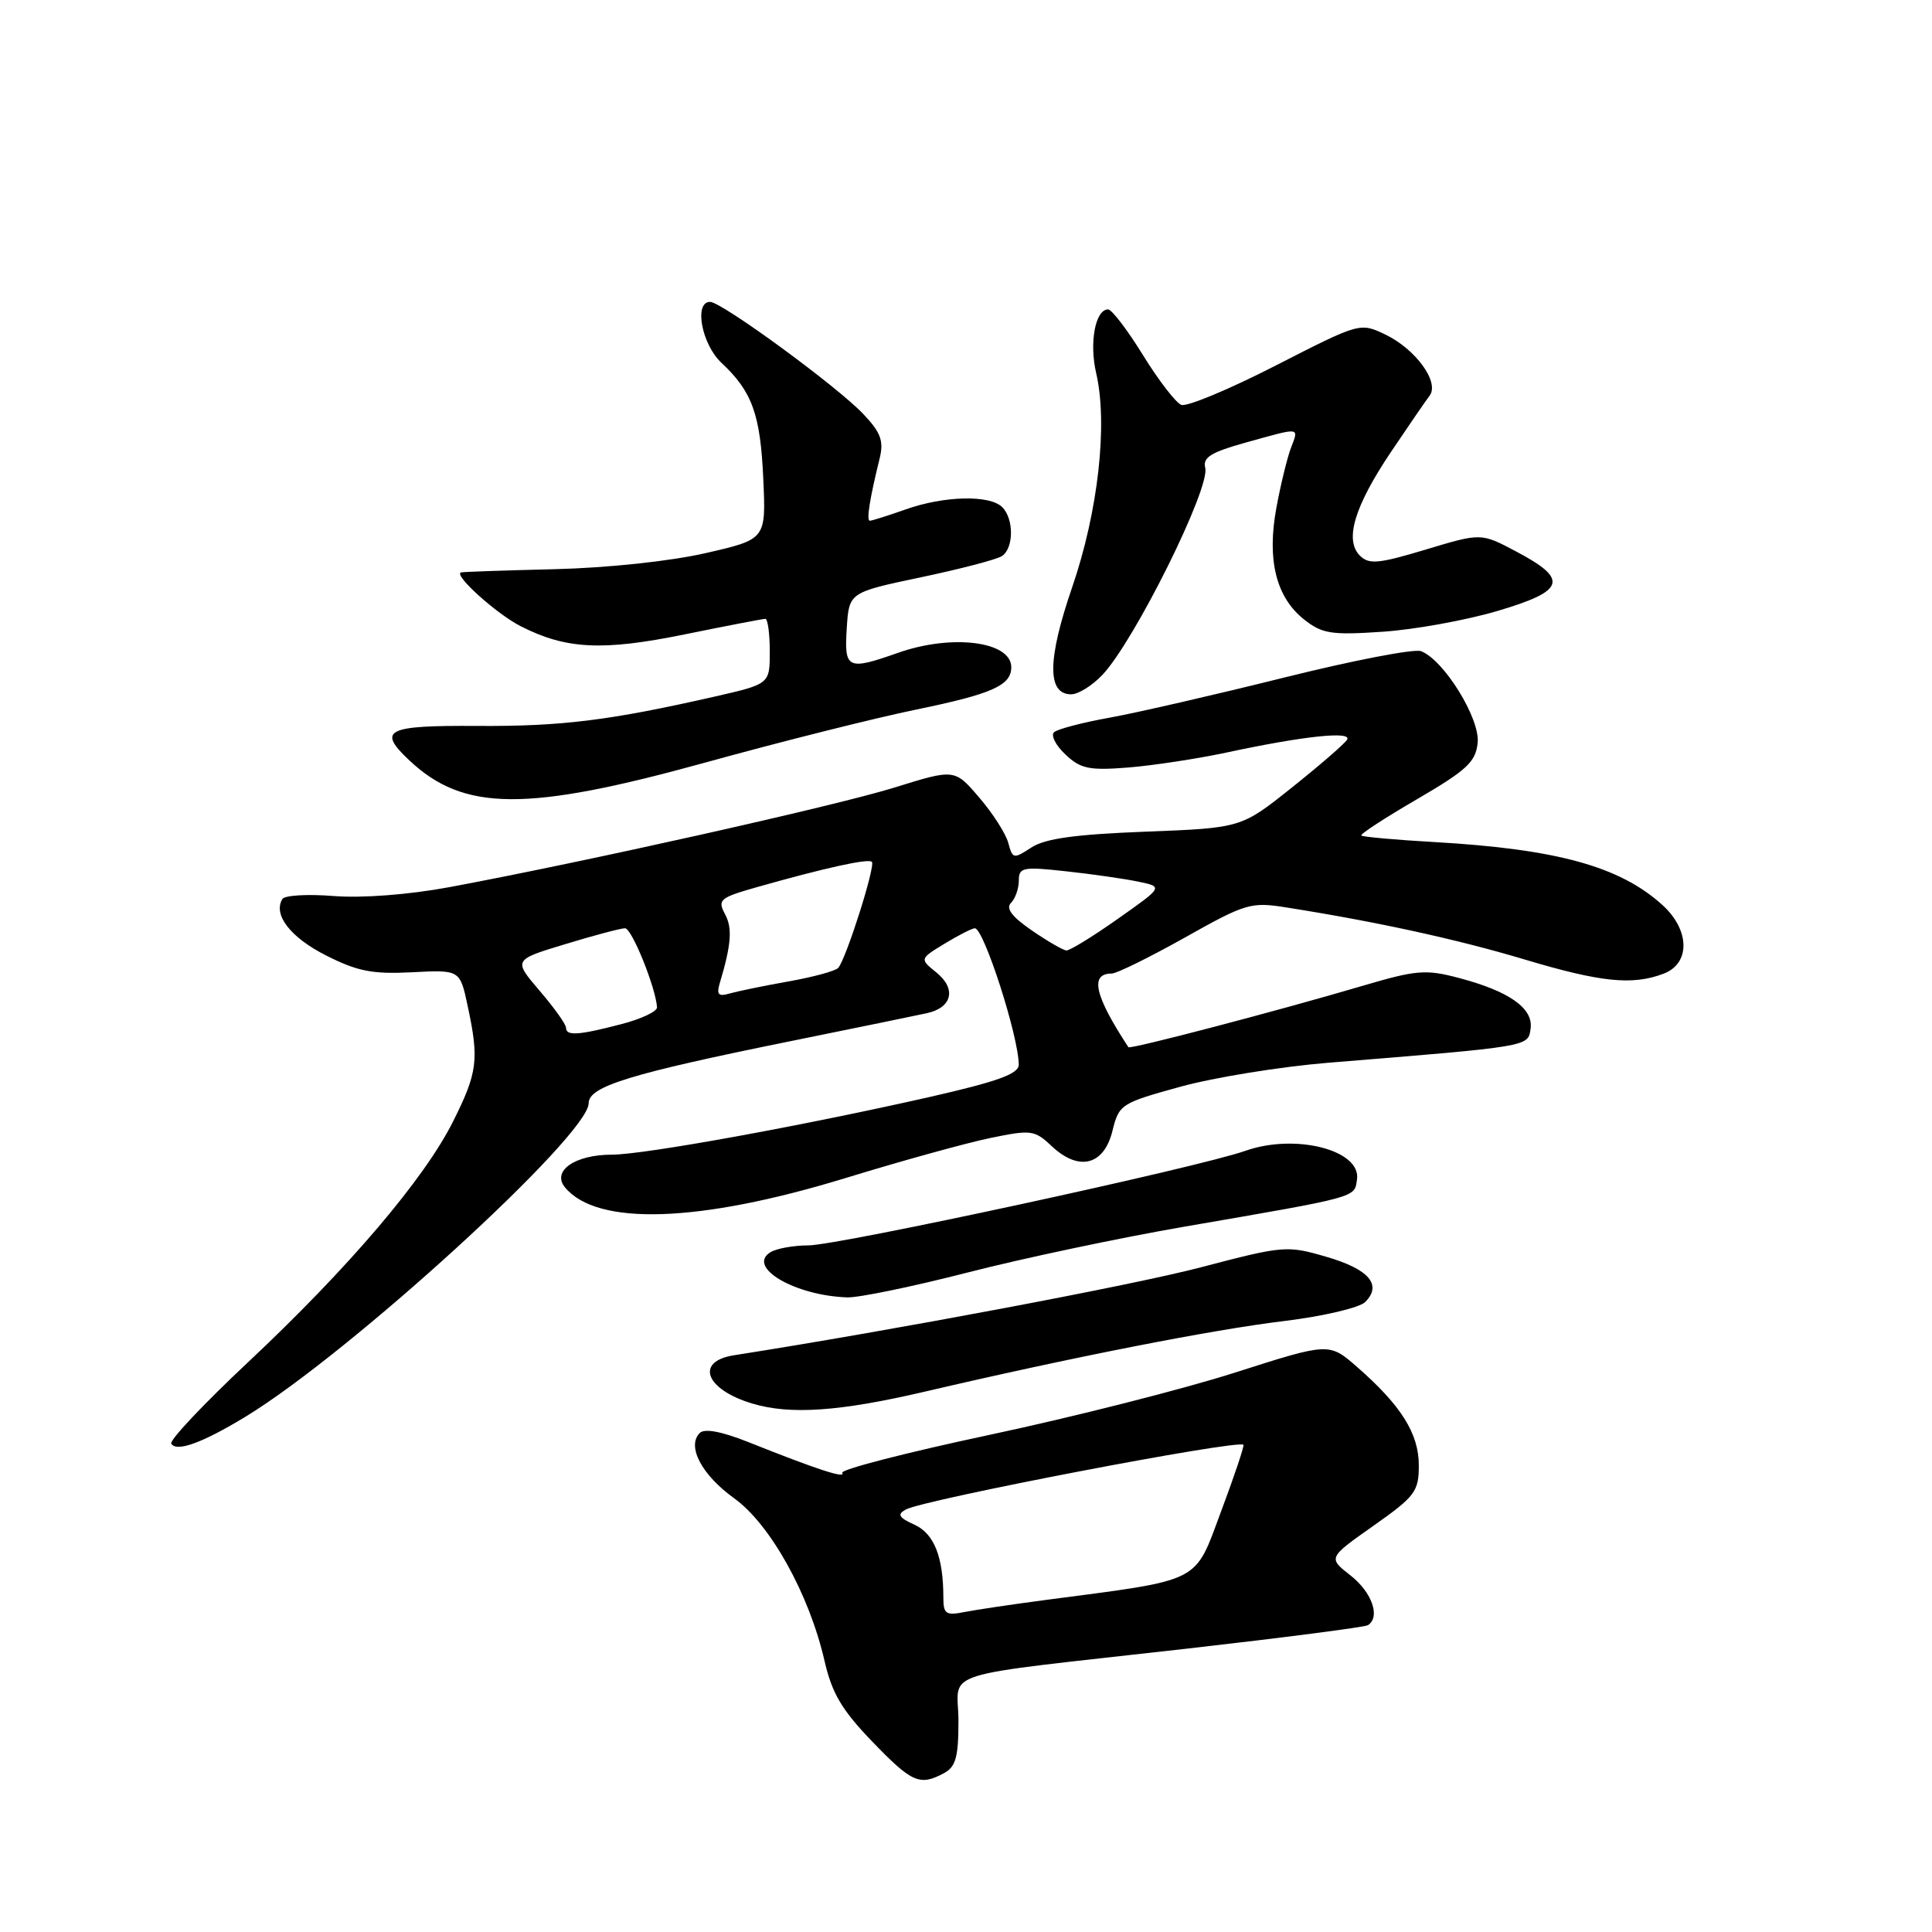 <?xml version="1.0" encoding="UTF-8" standalone="no"?>
<!DOCTYPE svg PUBLIC "-//W3C//DTD SVG 1.1//EN" "http://www.w3.org/Graphics/SVG/1.1/DTD/svg11.dtd" >
<svg xmlns="http://www.w3.org/2000/svg" xmlns:xlink="http://www.w3.org/1999/xlink" version="1.1" viewBox="0 0 256 256">
 <g >
 <path fill="currentColor"
d=" M 125.07 234.96 C 126.64 234.12 127.00 232.84 127.00 228.05 C 127.00 221.13 123.25 222.31 157.49 218.43 C 170.14 216.99 180.83 215.61 181.24 215.35 C 182.95 214.30 181.81 211.00 178.98 208.78 C 175.96 206.42 175.96 206.42 181.98 202.18 C 187.53 198.27 188.00 197.63 188.00 194.16 C 188.00 189.96 185.65 186.22 179.81 181.12 C 176.11 177.89 176.11 177.89 163.69 181.86 C 156.86 184.05 142.23 187.76 131.19 190.11 C 120.15 192.46 111.33 194.73 111.60 195.16 C 112.10 195.97 108.24 194.71 99.10 191.06 C 95.59 189.67 93.35 189.25 92.72 189.88 C 90.97 191.63 92.98 195.44 97.28 198.53 C 102.08 201.98 107.24 211.27 109.26 220.10 C 110.24 224.37 111.56 226.60 115.56 230.75 C 120.83 236.22 121.86 236.68 125.07 234.96 Z  M 32.50 187.74 C 46.27 179.39 78.00 150.42 78.00 146.19 C 78.00 143.95 83.43 142.28 105.00 137.91 C 113.53 136.18 121.55 134.53 122.83 134.25 C 126.17 133.51 126.75 131.03 124.09 128.87 C 121.85 127.06 121.85 127.06 125.18 125.03 C 127.00 123.92 128.80 123.01 129.17 123.00 C 130.36 123.00 134.98 137.34 134.99 141.08 C 135.00 142.29 132.18 143.31 123.25 145.34 C 106.28 149.19 85.32 153.00 81.06 153.00 C 76.17 153.00 73.07 155.17 74.87 157.34 C 79.13 162.48 92.63 162.03 112.00 156.11 C 119.42 153.83 128.08 151.44 131.23 150.79 C 136.65 149.67 137.09 149.73 139.38 151.89 C 142.96 155.25 146.27 154.42 147.40 149.87 C 148.27 146.33 148.52 146.17 156.40 144.00 C 160.85 142.77 169.68 141.34 176.00 140.82 C 202.87 138.64 202.47 138.70 202.81 136.31 C 203.20 133.61 199.99 131.34 193.29 129.58 C 188.91 128.42 187.68 128.52 180.47 130.65 C 169.29 133.95 149.72 139.08 149.52 138.76 C 145.03 131.91 144.37 129.00 147.31 129.00 C 147.96 129.00 152.33 126.85 157.00 124.23 C 165.10 119.68 165.75 119.49 170.50 120.25 C 182.42 122.13 193.15 124.48 202.00 127.13 C 212.11 130.16 216.31 130.59 220.43 129.02 C 224.02 127.66 223.93 123.21 220.25 119.89 C 214.61 114.80 206.29 112.51 190.10 111.58 C 184.94 111.29 180.56 110.89 180.38 110.71 C 180.20 110.53 183.53 108.36 187.78 105.89 C 194.39 102.03 195.54 100.96 195.80 98.41 C 196.12 95.20 191.32 87.44 188.29 86.28 C 187.40 85.94 179.21 87.52 170.08 89.80 C 160.96 92.07 150.57 94.46 147.00 95.10 C 143.43 95.74 140.12 96.61 139.67 97.02 C 139.21 97.43 139.88 98.76 141.17 99.97 C 143.18 101.87 144.31 102.11 149.50 101.70 C 152.80 101.43 158.65 100.54 162.50 99.72 C 172.68 97.53 179.22 96.83 178.49 98.02 C 178.15 98.57 174.86 101.42 171.17 104.36 C 164.47 109.71 164.47 109.71 151.80 110.20 C 142.46 110.56 138.48 111.11 136.66 112.30 C 134.31 113.84 134.17 113.81 133.61 111.71 C 133.29 110.49 131.56 107.78 129.76 105.69 C 126.50 101.87 126.50 101.87 118.50 104.36 C 110.67 106.79 77.35 114.24 59.50 117.56 C 54.10 118.56 47.99 119.02 44.24 118.73 C 40.79 118.45 37.73 118.63 37.42 119.12 C 36.15 121.19 38.47 124.21 43.20 126.60 C 47.37 128.71 49.35 129.10 54.60 128.83 C 60.95 128.50 60.95 128.50 61.97 133.30 C 63.50 140.42 63.28 142.11 60.04 148.59 C 56.22 156.22 46.22 167.97 32.86 180.51 C 27.00 186.00 22.43 190.86 22.69 191.29 C 23.38 192.44 26.80 191.20 32.50 187.74 Z  M 122.50 184.41 C 142.01 179.85 160.63 176.19 170.18 175.04 C 175.32 174.41 180.12 173.29 180.89 172.53 C 183.18 170.25 181.40 168.17 175.74 166.53 C 170.53 165.01 170.08 165.05 159.10 167.93 C 150.12 170.29 118.24 176.29 97.25 179.58 C 92.05 180.40 93.47 184.12 99.69 185.98 C 104.70 187.49 111.27 187.03 122.50 184.41 Z  M 128.27 168.60 C 135.54 166.73 148.47 164.00 157.00 162.53 C 180.12 158.54 179.46 158.72 179.81 156.28 C 180.37 152.39 171.65 150.15 165.02 152.49 C 158.80 154.69 111.13 165.00 107.13 165.02 C 105.13 165.02 102.85 165.44 102.06 165.94 C 98.92 167.93 105.35 171.68 112.27 171.91 C 113.79 171.96 120.99 170.47 128.27 168.60 Z  M 93.50 101.03 C 103.40 98.29 115.96 95.14 121.41 94.02 C 131.47 91.95 134.00 90.82 134.00 88.41 C 134.00 84.98 126.15 83.98 119.00 86.50 C 112.28 88.87 111.85 88.66 112.20 83.25 C 112.50 78.50 112.50 78.50 122.00 76.50 C 127.22 75.40 132.06 74.14 132.75 73.69 C 134.34 72.66 134.37 68.77 132.80 67.20 C 131.15 65.55 125.12 65.69 120.00 67.50 C 117.66 68.33 115.53 69.00 115.26 69.00 C 114.78 69.00 115.22 66.17 116.57 60.69 C 117.12 58.42 116.70 57.29 114.38 54.85 C 110.89 51.17 95.62 40.00 94.09 40.00 C 91.92 40.00 92.97 45.62 95.60 48.08 C 99.67 51.88 100.76 54.91 101.14 63.48 C 101.50 71.46 101.50 71.46 93.50 73.29 C 88.84 74.36 80.50 75.25 73.50 75.42 C 66.90 75.58 61.31 75.77 61.08 75.85 C 60.07 76.20 65.80 81.35 69.00 82.98 C 75.01 86.04 79.83 86.28 90.72 84.06 C 96.27 82.93 101.08 82.00 101.41 82.00 C 101.73 82.00 102.00 83.94 102.00 86.32 C 102.00 90.63 102.00 90.63 94.75 92.29 C 80.77 95.47 74.41 96.26 63.25 96.19 C 51.12 96.11 49.94 96.72 54.26 100.77 C 61.45 107.53 69.75 107.59 93.50 101.03 Z  M 146.08 89.42 C 150.34 84.90 160.40 64.64 159.70 61.98 C 159.35 60.61 160.46 59.92 165.11 58.63 C 172.44 56.59 172.12 56.55 171.05 59.37 C 170.56 60.67 169.69 64.22 169.13 67.27 C 167.85 74.17 169.08 79.12 172.78 82.07 C 175.19 83.98 176.37 84.17 183.19 83.71 C 187.42 83.43 194.30 82.18 198.48 80.94 C 207.44 78.28 207.90 76.77 200.87 73.06 C 196.25 70.61 196.25 70.61 188.92 72.82 C 182.64 74.71 181.39 74.82 180.19 73.62 C 178.13 71.56 179.46 67.10 184.32 59.87 C 186.62 56.45 188.92 53.10 189.43 52.43 C 190.78 50.65 187.58 46.25 183.55 44.32 C 180.21 42.73 180.17 42.74 169.03 48.44 C 162.88 51.59 157.26 53.93 156.53 53.65 C 155.81 53.37 153.52 50.41 151.46 47.07 C 149.40 43.73 147.32 41.00 146.83 41.00 C 145.13 41.00 144.31 45.42 145.25 49.45 C 146.81 56.18 145.52 67.75 142.08 77.78 C 138.77 87.40 138.73 92.00 141.93 92.00 C 142.88 92.00 144.74 90.84 146.08 89.42 Z  M 125.00 211.70 C 125.00 206.30 123.78 203.22 121.17 202.03 C 119.08 201.08 118.85 200.67 120.02 200.02 C 122.39 198.71 164.00 190.73 164.76 191.44 C 164.90 191.57 163.57 195.55 161.80 200.27 C 158.20 209.90 159.48 209.25 138.50 212.01 C 134.10 212.59 129.26 213.31 127.75 213.61 C 125.35 214.09 125.00 213.85 125.00 211.70 Z  M 75.00 136.18 C 75.00 135.73 73.43 133.52 71.50 131.28 C 68.01 127.19 68.01 127.19 74.91 125.10 C 78.71 123.94 82.27 123.00 82.82 123.00 C 83.72 123.00 86.89 130.86 87.06 133.48 C 87.09 134.02 84.95 135.03 82.31 135.71 C 76.63 137.19 75.00 137.29 75.00 136.18 Z  M 95.35 130.35 C 96.91 125.14 97.07 123.00 96.07 121.13 C 95.05 119.23 95.38 118.95 100.23 117.57 C 109.37 114.98 115.06 113.73 115.53 114.20 C 116.04 114.71 112.11 127.08 111.07 128.25 C 110.71 128.66 107.73 129.47 104.45 130.05 C 101.18 130.63 97.67 131.36 96.65 131.65 C 95.22 132.08 94.93 131.78 95.35 130.35 Z  M 136.71 123.28 C 134.09 121.48 133.24 120.36 133.96 119.64 C 134.53 119.07 135.00 117.74 135.00 116.68 C 135.00 114.93 135.52 114.82 141.25 115.45 C 144.69 115.82 148.99 116.44 150.82 116.82 C 154.14 117.51 154.14 117.51 148.12 121.75 C 144.81 124.09 141.74 125.97 141.30 125.94 C 140.86 125.91 138.79 124.71 136.71 123.28 Z "/>
</g>
</svg>